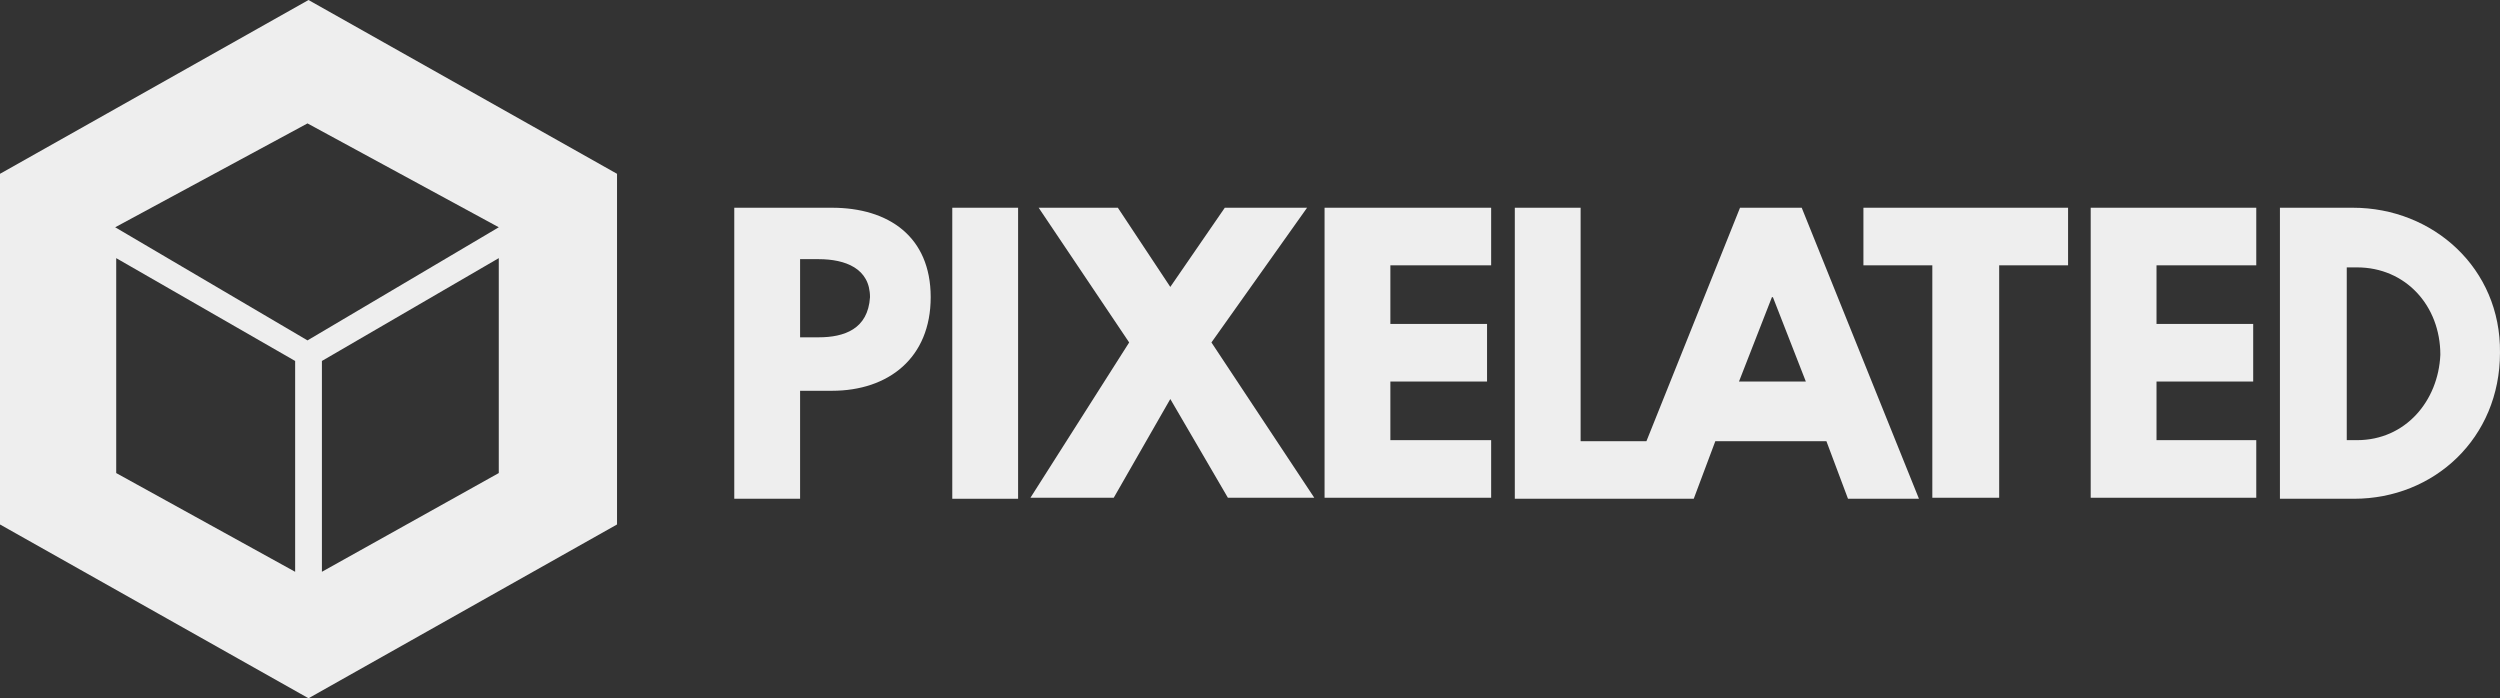 <?xml version="1.0" encoding="utf-8"?>
<!-- Generator: Adobe Illustrator 16.0.4, SVG Export Plug-In . SVG Version: 6.00 Build 0)  -->
<!DOCTYPE svg PUBLIC "-//W3C//DTD SVG 1.1//EN" "http://www.w3.org/Graphics/SVG/1.1/DTD/svg11.dtd">
<svg version="1.1" id="Layer_1" xmlns="http://www.w3.org/2000/svg" xmlns:xlink="http://www.w3.org/1999/xlink" x="0px" y="0px"
	 width="186.702px" height="52.147px" viewBox="540.251 738.902 186.702 52.147"
	 enable-background="new 540.251 738.902 186.702 52.147" xml:space="preserve">
<rect x="540.251" y="738.902" width="186.702" height="52.147" fill="#333333" stroke="none"/>
<g>
	<path fill="#EEEEEE" d="M540.251,751.882v26.188l23.04,12.979l23.04-12.979v-26.188l-23.04-12.979L540.251,751.882z
		 M562.293,781.604l-13.363-7.373v-16.051l13.363,7.68V781.604z M577.5,774.23l-13.209,7.373v-15.744l13.209-7.68
		C577.5,758.025,577.5,774.23,577.5,774.23z M577.5,755.875l-14.285,8.448l-14.362-8.448l14.362-7.757L577.5,755.875z"/>
	<path fill="#EEEEEE" d="M602.383,754.416h-7.296v21.734h4.915v-8.064h2.381c4.224,0,7.373-2.458,7.373-6.989
		S606.606,754.416,602.383,754.416z M601.384,764.093h-1.382v-5.837h1.382c1.997,0,3.84,0.691,3.84,2.842
		C605.071,763.479,603.305,764.093,601.384,764.093z"/>
	<rect x="611.368" y="754.416" fill="#EEEEEE" width="4.915" height="21.734"/>
	<polygon fill="#EEEEEE" points="637.864,754.416 631.72,754.416 627.65,760.33 623.733,754.416 617.819,754.416 624.578,764.477 
		617.205,776.074 623.426,776.074 627.65,768.701 631.951,776.074 638.402,776.074 630.722,764.477 	"/>
	<polygon fill="#EEEEEE" points="639.17,776.074 651.611,776.074 651.611,771.773 644.085,771.773 644.085,767.395 651.305,767.395 
		651.305,763.094 644.085,763.094 644.085,758.717 651.611,758.717 651.611,754.416 639.17,754.416 	"/>
	<path fill="#EEEEEE" d="M670.197,754.416l-6.989,17.434h-4.915v-17.434h-4.915v21.734h8.064h4.301h0.998l1.612-4.301h8.295
		l1.613,4.301h5.299l-8.756-21.734H670.197L670.197,754.416z M670.12,767.395l2.458-6.297h0.076l2.458,6.297H670.12z"/>
	<polygon fill="#EEEEEE" points="679.413,758.717 684.559,758.717 684.559,776.074 689.551,776.074 689.551,758.717 
		694.696,758.717 694.696,754.416 679.413,754.416 	"/>
	<polygon fill="#EEEEEE" points="696.386,776.074 708.751,776.074 708.751,771.773 701.301,771.773 701.301,767.395 
		708.521,767.395 708.521,763.094 701.301,763.094 701.301,758.717 708.751,758.717 708.751,754.416 696.386,754.416 	"/>
	<path fill="#EEEEEE" d="M715.97,754.416h-5.452v21.734h5.529c5.99,0,10.905-4.531,10.905-10.906
		C727.029,758.947,721.961,754.416,715.97,754.416z M716.277,771.773h-0.768v-12.902h0.768c3.609,0,6.221,2.841,6.221,6.528
		C722.345,768.854,719.887,771.773,716.277,771.773z"/>
</g>
</svg>
